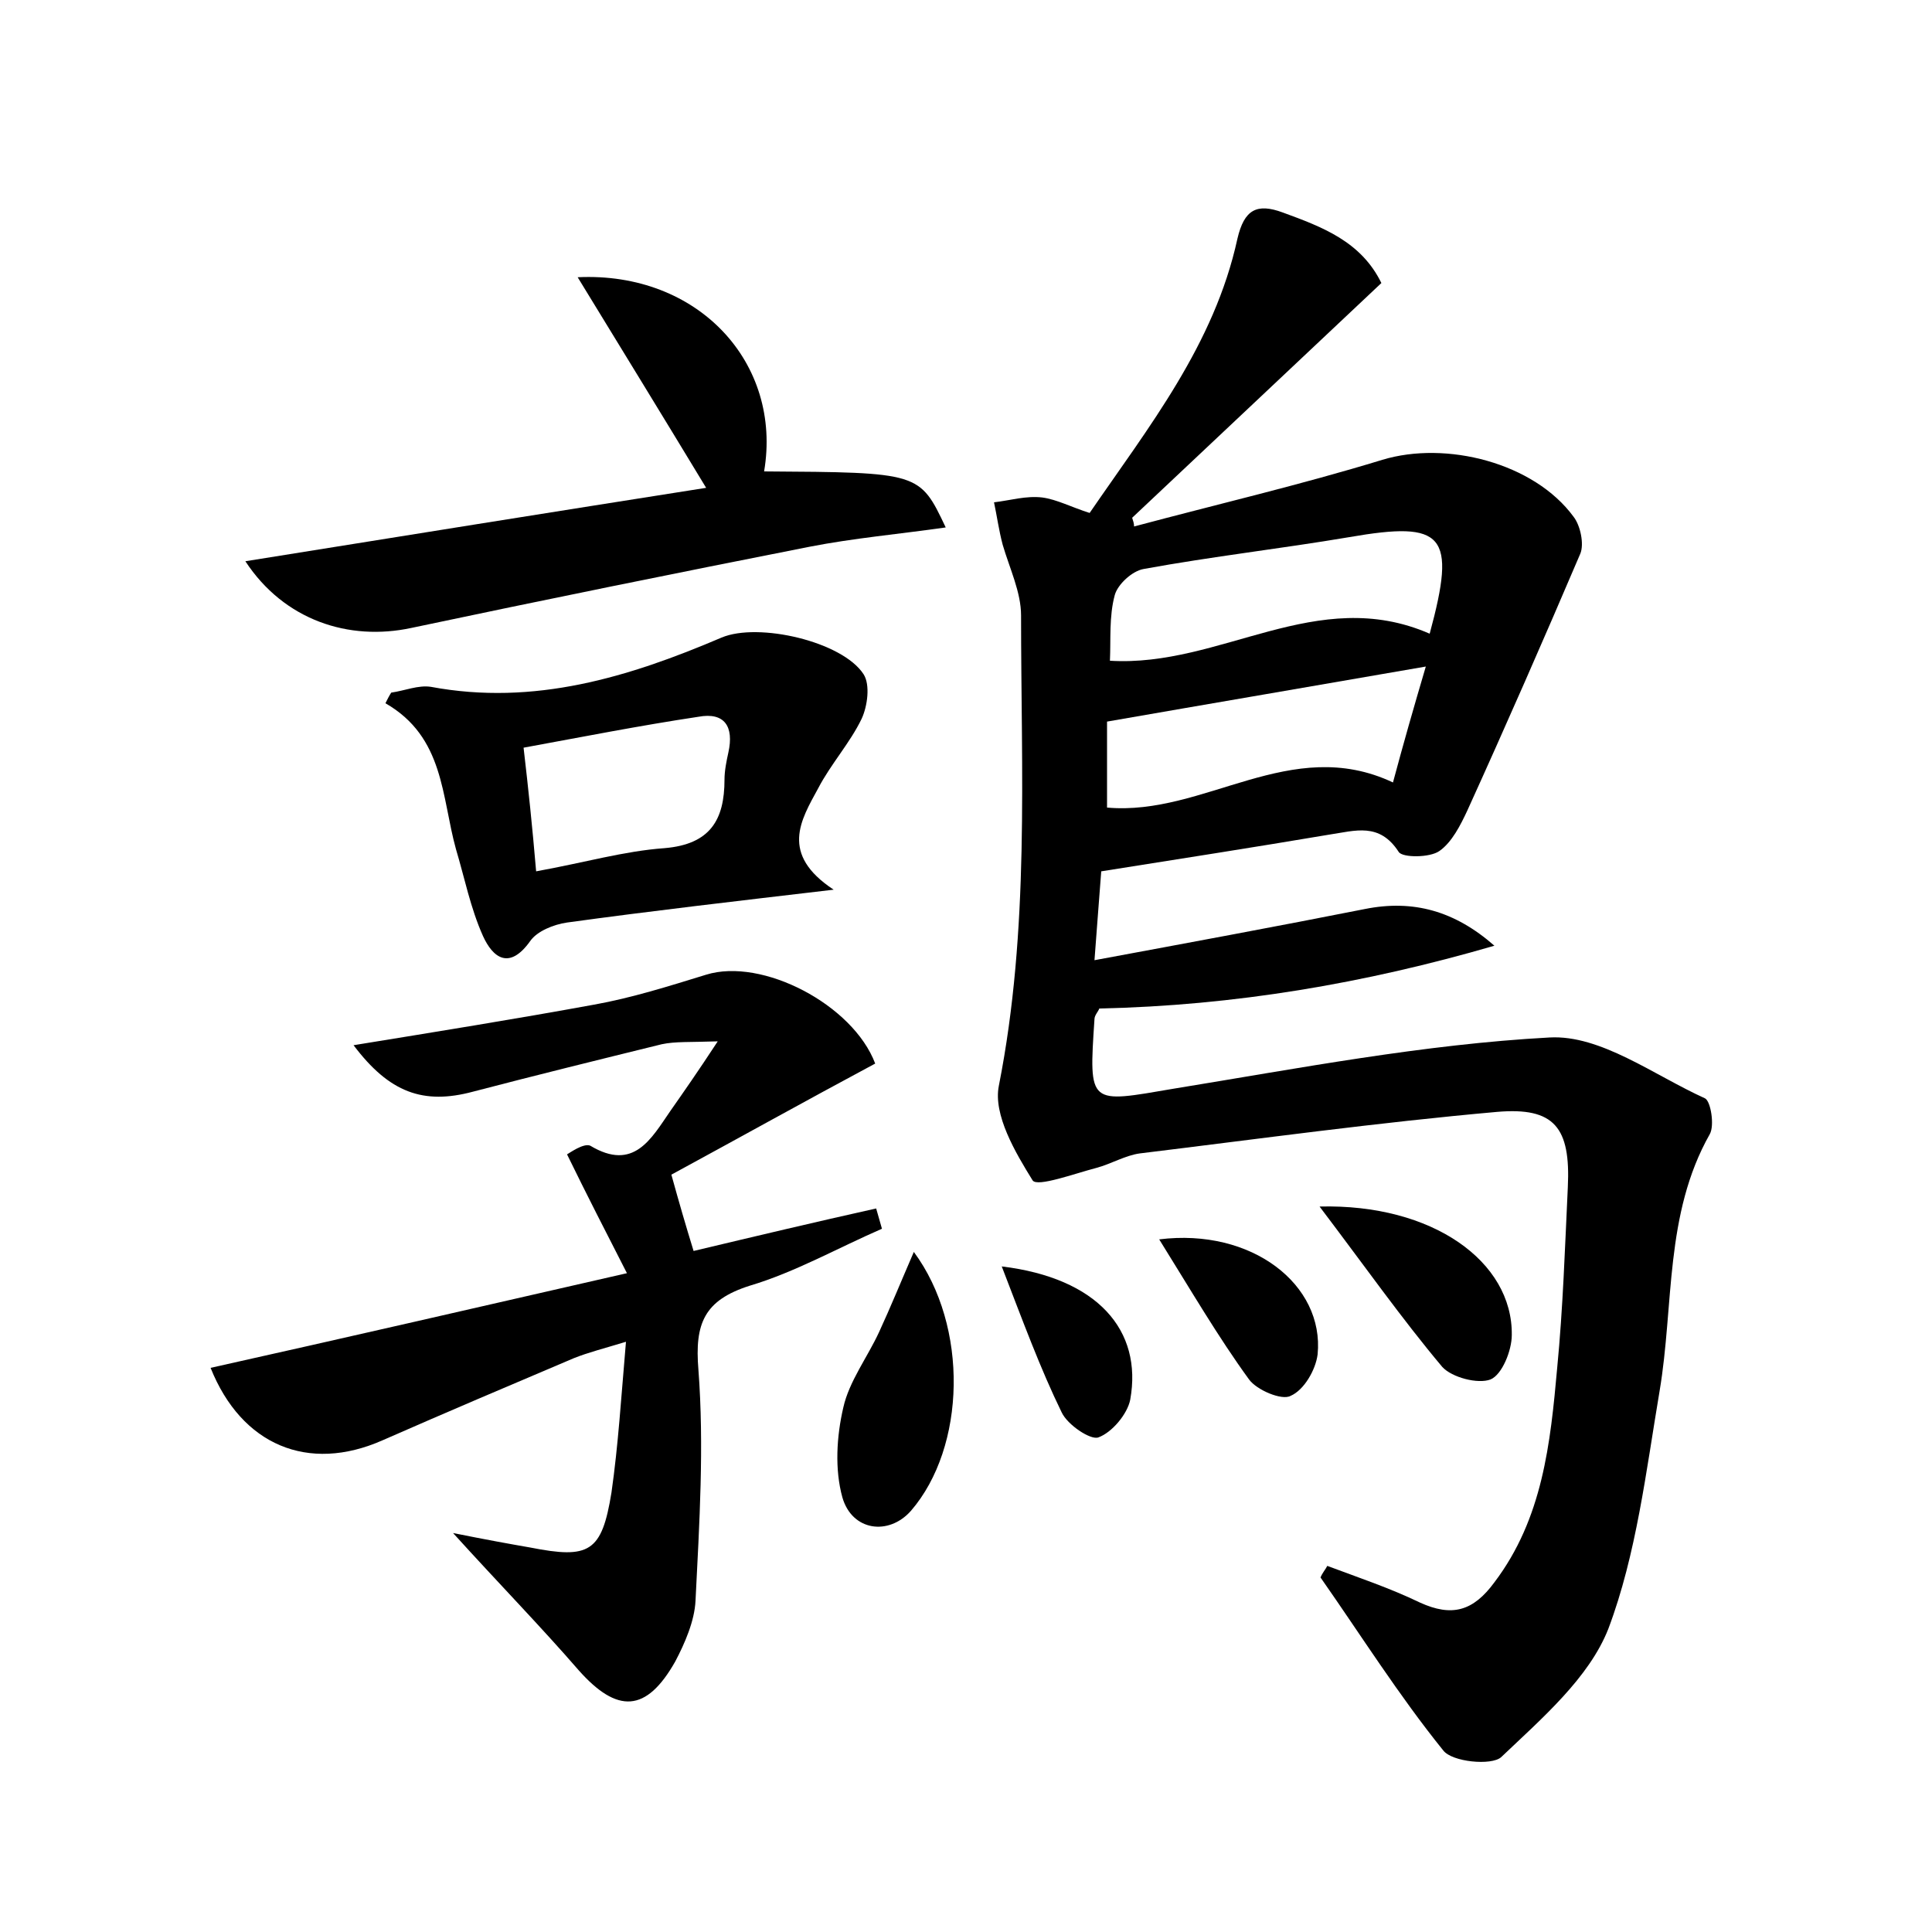 <?xml version="1.0" encoding="utf-8"?>
<!-- Generator: Adobe Illustrator 22.0.0, SVG Export Plug-In . SVG Version: 6.00 Build 0)  -->
<svg version="1.1" id="图层_1" xmlns="http://www.w3.org/2000/svg" xmlns:xlink="http://www.w3.org/1999/xlink" x="0px" y="0px"
	 viewBox="0 0 200 200" style="enable-background:new 0 0 200 200;" xml:space="preserve">
<style type="text/css">
	.st1{fill:#010000;}
	.st4{fill:#fbfafc;}
</style>
<g>
	
	<path d="M137.4,162.1c3.2,1.2,6.5,2.3,9.6,3.8c3.3,1.5,5.5,0.9,7.7-2.1c5-6.6,5.8-14.4,6.5-22.2c0.6-6.2,0.8-12.4,1.1-18.7
		c0.3-6.2-1.4-8.3-7.3-7.8c-12.4,1.1-24.7,2.8-37,4.3c-1.5,0.2-3,1.1-4.5,1.5c-2.3,0.6-6.1,2-6.6,1.3c-1.8-2.9-4.1-6.8-3.5-9.8
		c3.2-16.2,2.3-32.5,2.3-48.7c0-2.4-1.2-4.9-1.9-7.3c-0.4-1.5-0.6-3-0.9-4.4c1.7-0.2,3.3-0.7,5-0.5c1.5,0.2,3,1,4.9,1.6
		c6.1-8.9,12.9-17.4,15.3-28.4c0.7-3,2-3.7,4.7-2.7c4.1,1.5,8.1,3,10.2,7.3c-8.7,8.2-17.2,16.2-25.8,24.3c0.1,0.3,0.2,0.6,0.2,0.9
		c8.6-2.3,17.2-4.3,25.7-6.9c6.6-2,15.7,0.3,19.8,5.9c0.7,0.9,1.1,2.8,0.7,3.8c-3.8,8.9-7.7,17.8-11.7,26.6
		c-0.7,1.5-1.6,3.3-2.9,4.2c-1,0.7-3.8,0.7-4.2,0.1c-2-3.1-4.5-2.2-7.2-1.8c-7.7,1.3-15.4,2.5-23.6,3.8c-0.2,2.5-0.4,5.3-0.7,9.2
		c9.7-1.8,18.9-3.5,28-5.3c5-1,9.3,0.2,13.4,3.8c-13.4,3.9-26.9,6.2-40.9,6.5c-0.1,0.3-0.5,0.7-0.5,1.1c-0.6,9-0.6,8.7,8.2,7.2
		c12.9-2.1,25.9-4.6,38.9-5.3c5.3-0.3,10.8,3.9,16.1,6.3c0.6,0.3,1,2.8,0.5,3.7c-4.7,8.3-3.7,17.7-5.2,26.6
		c-1.4,8.3-2.4,16.9-5.3,24.6c-2,5.1-6.9,9.3-11.1,13.3c-1,0.9-5.1,0.5-6-0.7c-4.6-5.7-8.5-11.9-12.7-17.9
		C136.9,162.8,137.2,162.5,137.4,162.1z M148,65.6c2.8-10.3,1.5-11.7-8.3-10c-7.1,1.2-14.2,2-21.3,3.3c-1.2,0.2-2.7,1.6-3,2.7
		c-0.6,2.2-0.4,4.6-0.5,6.8C126.4,69.1,136.3,60.5,148,65.6z M147.6,69c-11.5,2-22.1,3.8-33,5.7c0,2.7,0,5.8,0,8.9
		c10.1,0.9,19-7.6,29.6-2.6C145.3,76.9,146.3,73.4,147.6,69z"/>
	<path d="M36.6,108.2c8.6-1.4,16.7-2.7,24.9-4.2c3.9-0.7,7.7-1.9,11.6-3.1c5.8-1.8,15.2,3.1,17.5,9.2c-7.1,3.8-14.1,7.7-21.1,11.5
		c0.8,2.9,1.5,5.3,2.3,7.9c6.3-1.5,12.6-3,18.9-4.4c0.2,0.7,0.4,1.4,0.6,2.1c-4.6,2-9,4.5-13.7,5.9c-4.7,1.5-5.7,3.9-5.3,8.7
		c0.6,7.9,0.1,15.9-0.3,23.9c-0.1,2.1-1.1,4.4-2.1,6.3c-3,5.3-6,5.4-10,0.9c-3.9-4.5-8.1-8.8-13-14.2c3.5,0.7,5.7,1.1,8,1.5
		c6.1,1.2,7.4,0.5,8.4-5.7c0.7-4.9,1-9.8,1.5-15.6c-2.3,0.7-3.9,1.1-5.4,1.7c-6.6,2.8-13.2,5.6-19.8,8.5c-7.7,3.4-14.6,0.5-17.8-7.5
		c13.9-3.1,27.8-6.3,43.1-9.8c-2.3-4.5-4.1-8-6.2-12.3c0.2-0.1,1.7-1.2,2.4-0.9c4.5,2.7,6.3-0.7,8.3-3.6c1.4-2,2.8-4,4.9-7.2
		c-2.9,0.1-4.4,0-5.8,0.3c-6.5,1.6-13,3.2-19.5,4.9C43.8,114.4,40.3,113.1,36.6,108.2z"/>
	<path d="M86.3,92.1c-10.2,1.2-18.9,2.2-27.6,3.4c-1.4,0.2-3.1,0.9-3.8,1.9c-2.2,3.1-3.9,1.7-4.9-0.5c-1.3-2.9-1.9-6-2.8-9
		c-1.5-5.4-1.2-11.6-7.3-15.1c0.2-0.4,0.4-0.8,0.6-1.1c1.4-0.2,2.8-0.8,4.1-0.6c10.7,2,20.5-1,30.1-5.1c3.8-1.6,12.5,0.4,14.7,3.8
		c0.7,1.1,0.4,3.3-0.2,4.6c-1.2,2.5-3.2,4.7-4.5,7.2C82.9,84.9,80.7,88.4,86.3,92.1z M55.5,90.2c5-0.9,9.1-2.1,13.3-2.4
		c4.7-0.4,6.2-2.9,6.2-7.1c0-0.9,0.2-1.9,0.4-2.8c0.6-2.7-0.4-4.2-3.1-3.7c-6,0.9-12.1,2.1-18.1,3.2C54.7,81.7,55.1,85.5,55.5,90.2z
		"/>
	<path d="M25.4,58.1c16.2-2.6,31.8-5.1,47.7-7.6c-4.6-7.6-8.9-14.6-13.3-21.8c12.5-0.6,21.2,8.9,19.3,20.1
		c16.1,0.1,16.1,0.1,18.8,5.8c-4.9,0.7-9.5,1.1-14.1,2c-13.7,2.7-27.5,5.5-41.2,8.4C36.1,66.4,29.4,64.2,25.4,58.1z"/>
	<path d="M94.6,129.6c5.7,7.7,5.4,20.2-0.3,26.8c-2.3,2.6-6.1,2.1-7.1-1.4c-0.8-2.9-0.6-6.3,0.1-9.3c0.6-2.7,2.5-5.2,3.7-7.8
		C92.2,135.3,93.3,132.6,94.6,129.6z"/>
	<path d="M136.6,124.9c11.7-0.3,20,5.7,19.9,13.3c0,1.6-1,4.1-2.2,4.6c-1.3,0.5-4-0.2-5-1.3C145.1,136.5,141.3,131.1,136.6,124.9z"
		/>
	<path d="M120,128.3c9.6-1.2,17.1,4.7,16.4,11.9c-0.2,1.6-1.4,3.7-2.8,4.3c-0.9,0.5-3.5-0.6-4.3-1.7
		C126.1,138.4,123.3,133.6,120,128.3z"/>
	<path d="M103.7,131.1c9.9,1.2,14.6,6.6,13.3,13.8c-0.3,1.5-1.9,3.4-3.3,3.9c-0.8,0.3-3.2-1.3-3.8-2.6
		C107.7,141.7,105.9,136.8,103.7,131.1z"/>
	
	
	
</g>
</svg>
